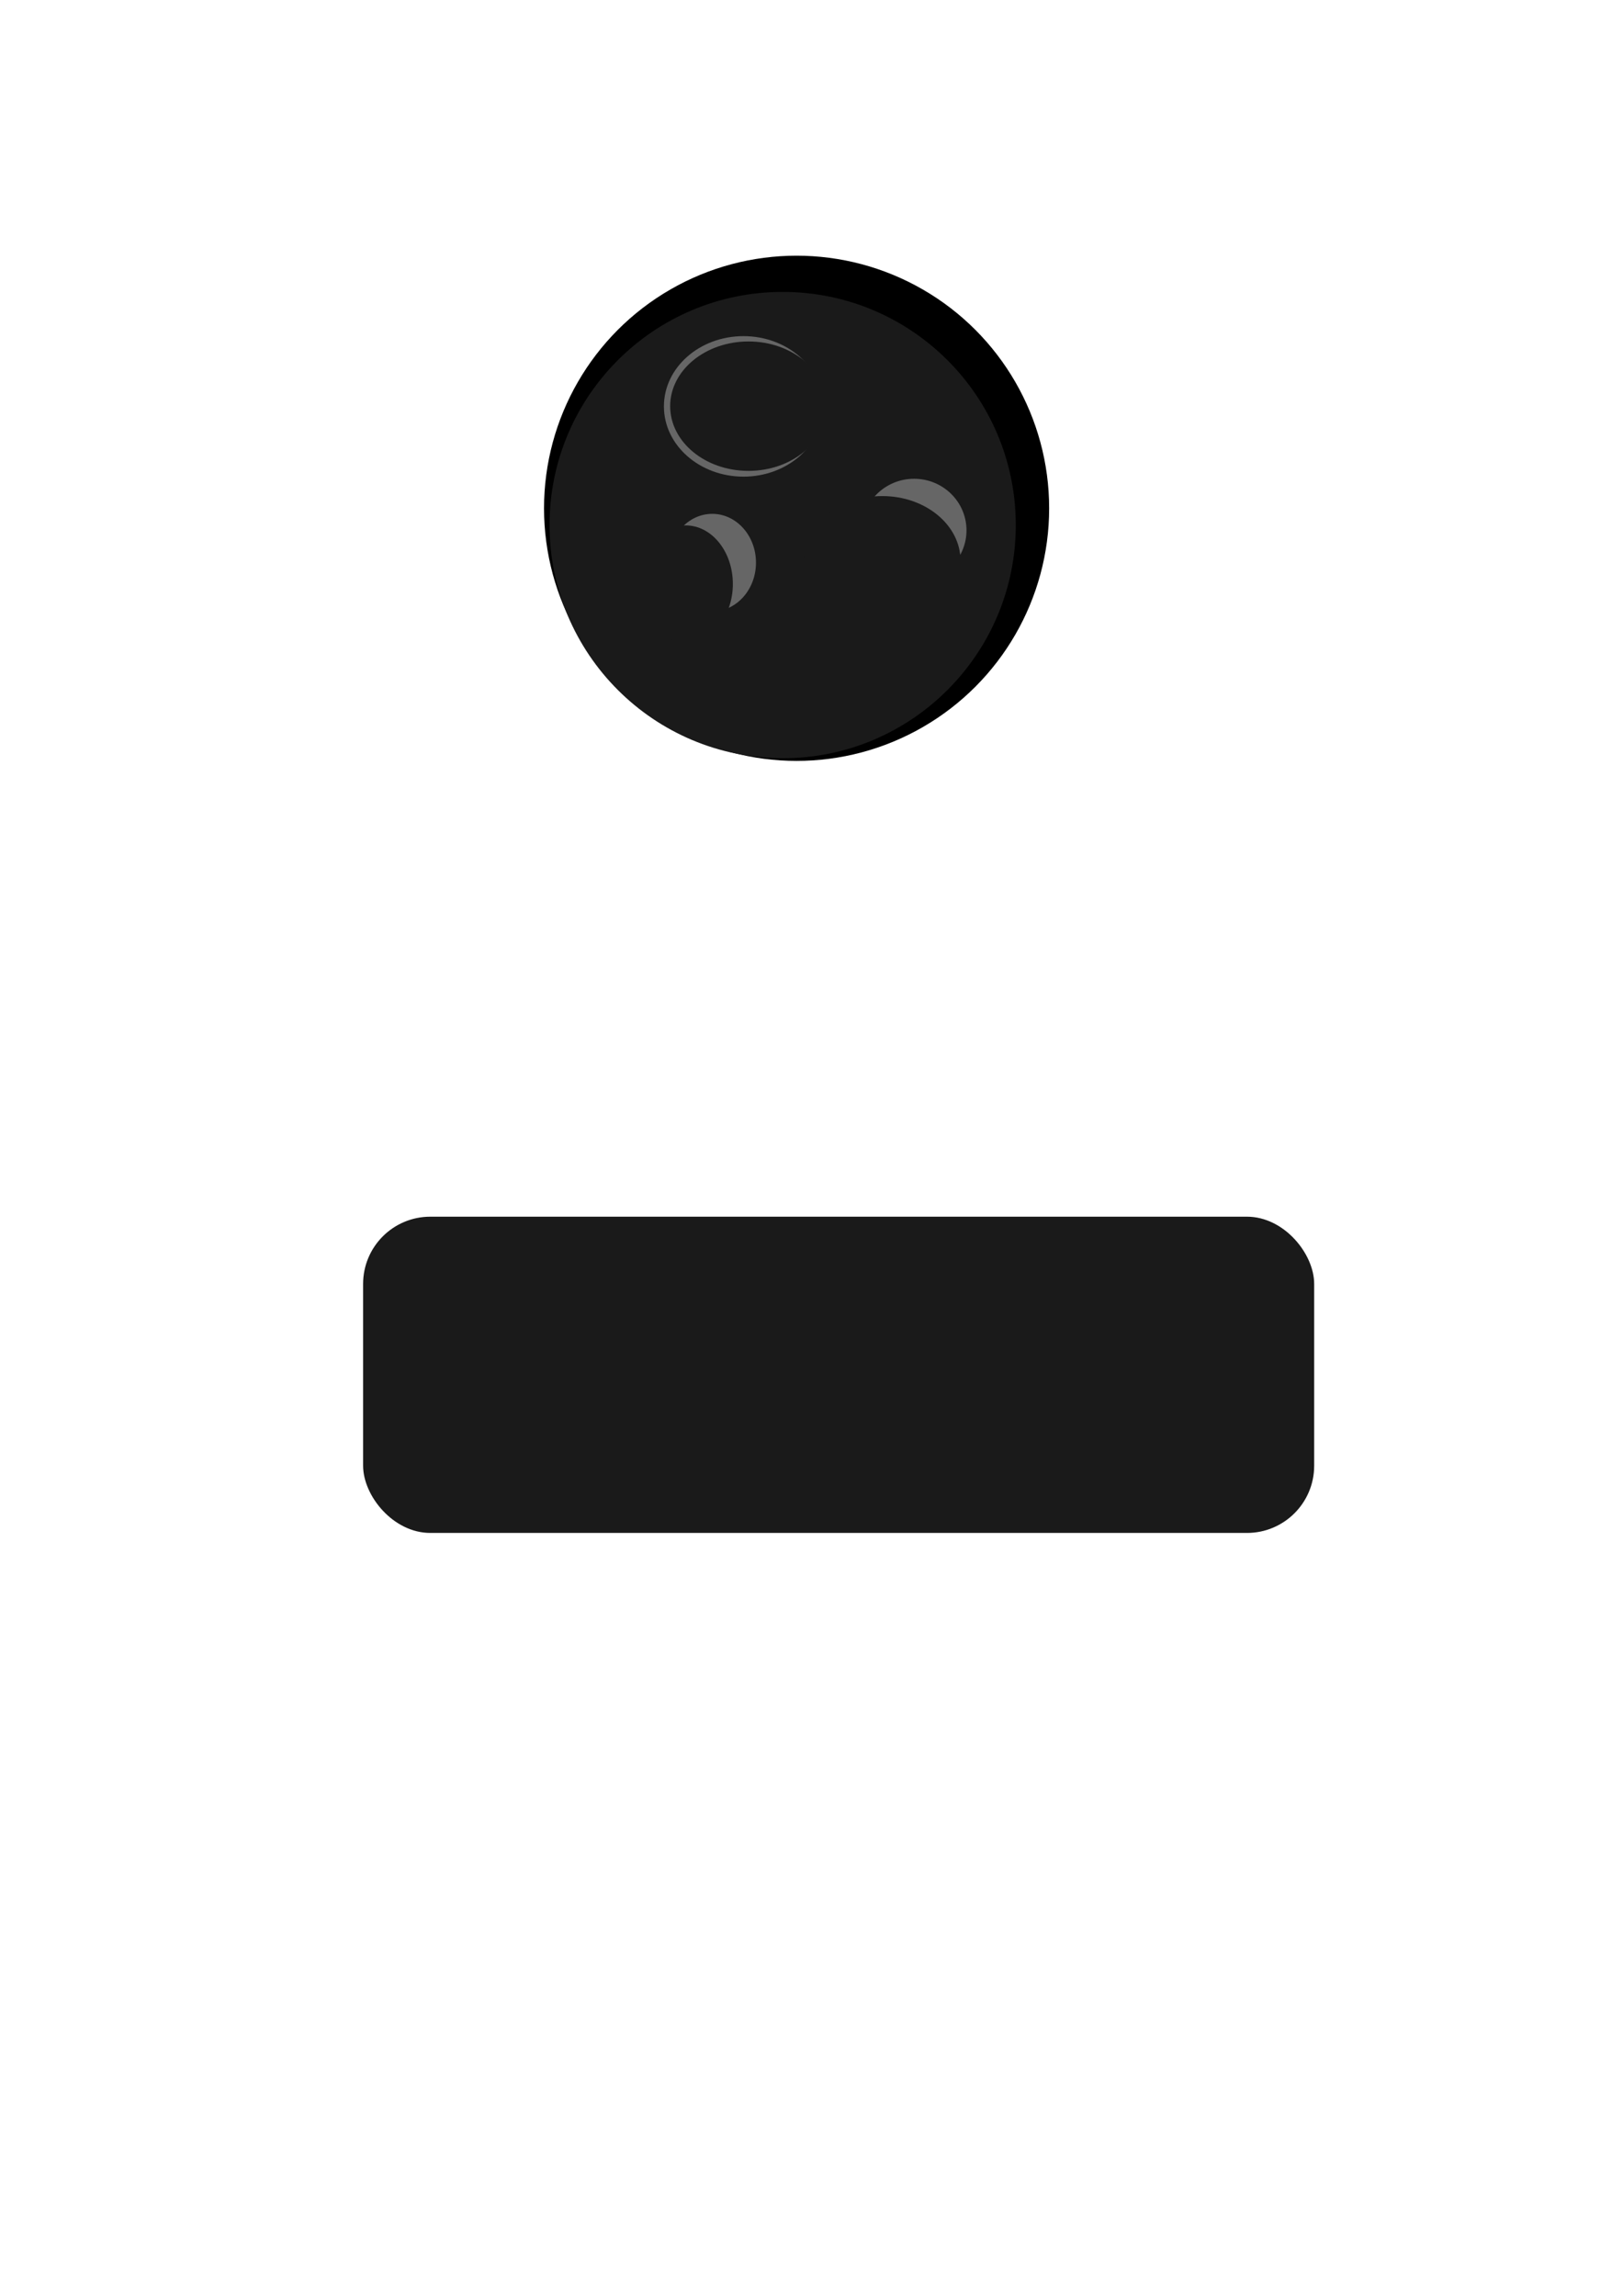 <?xml version="1.0" encoding="UTF-8" standalone="no"?>
<!-- Created with Inkscape (http://www.inkscape.org/) -->

<svg
   width="210mm"
   height="297mm"
   viewBox="0 0 210 297"
   version="1.1"
   id="svg5"
   inkscape:version="1.2.2 (b0a8486541, 2022-12-01)"
   sodipodi:docname="inkscape_tutorial.svg"
   xmlns:inkscape="http://www.inkscape.org/namespaces/inkscape"
   xmlns:sodipodi="http://sodipodi.sourceforge.net/DTD/sodipodi-0.dtd"
   xmlns="http://www.w3.org/2000/svg"
   xmlns:svg="http://www.w3.org/2000/svg">
  <sodipodi:namedview
     id="namedview7"
     pagecolor="#505050"
     bordercolor="#eeeeee"
     borderopacity="1"
     inkscape:showpageshadow="0"
     inkscape:pageopacity="0"
     inkscape:pagecheckerboard="0"
     inkscape:deskcolor="#505050"
     inkscape:document-units="mm"
     showgrid="false"
     inkscape:zoom="0.70199214"
     inkscape:cx="113.24913"
     inkscape:cy="561.25984"
     inkscape:window-width="1850"
     inkscape:window-height="1011"
     inkscape:window-x="0"
     inkscape:window-y="0"
     inkscape:window-maximized="1"
     inkscape:current-layer="layer1" />
  <defs
     id="defs2" />
  <g
     inkscape:label="Layer 1"
     inkscape:groupmode="layer"
     id="layer1">
    <circle
       style="fill:#000000;stroke-width:0.265"
       id="path249"
       cx="103.071"
       cy="65.756"
       r="32.679" />
    <circle
       style="fill:#1a1a1a;stroke-width:0.265"
       id="path303"
       cx="101.268"
       cy="67.928"
       r="30.164" />
    <ellipse
       style="fill:#666666;stroke-width:0.265"
       id="path1146"
       cx="96.199"
       cy="52.573"
       rx="10.295"
       ry="9.089" />
    <ellipse
       style="fill:#666666;stroke-width:0.265"
       id="path1148"
       cx="118.275"
       cy="68.611"
       rx="6.779"
       ry="6.674" />
    <ellipse
       style="fill:#666666;stroke-width:0.265"
       id="path1150"
       cx="92.156"
       cy="72.786"
       rx="5.661"
       ry="6.312" />
    <ellipse
       style="fill:#1a1a1a;stroke-width:0.265"
       id="path1152"
       ry="7.575"
       rx="6.103"
       cy="75.544"
       cx="88.722" />
    <ellipse
       style="fill:#1a1a1a;stroke-width:0.265"
       id="path1158"
       cx="96.844"
       cy="52.545"
       rx="10.131"
       ry="8.371" />
    <ellipse
       style="fill:#1a1a1a;stroke-width:0.265"
       id="path1158-3"
       cx="114.153"
       cy="72.545"
       rx="10.131"
       ry="8.371" />
    <rect
       style="fill:#1a1a1a;stroke-width:0.265"
       id="rect1241"
       width="123.059"
       height="40.912"
       x="46.982"
       y="157.398"
       ry="8.697" />
  </g>
</svg>
